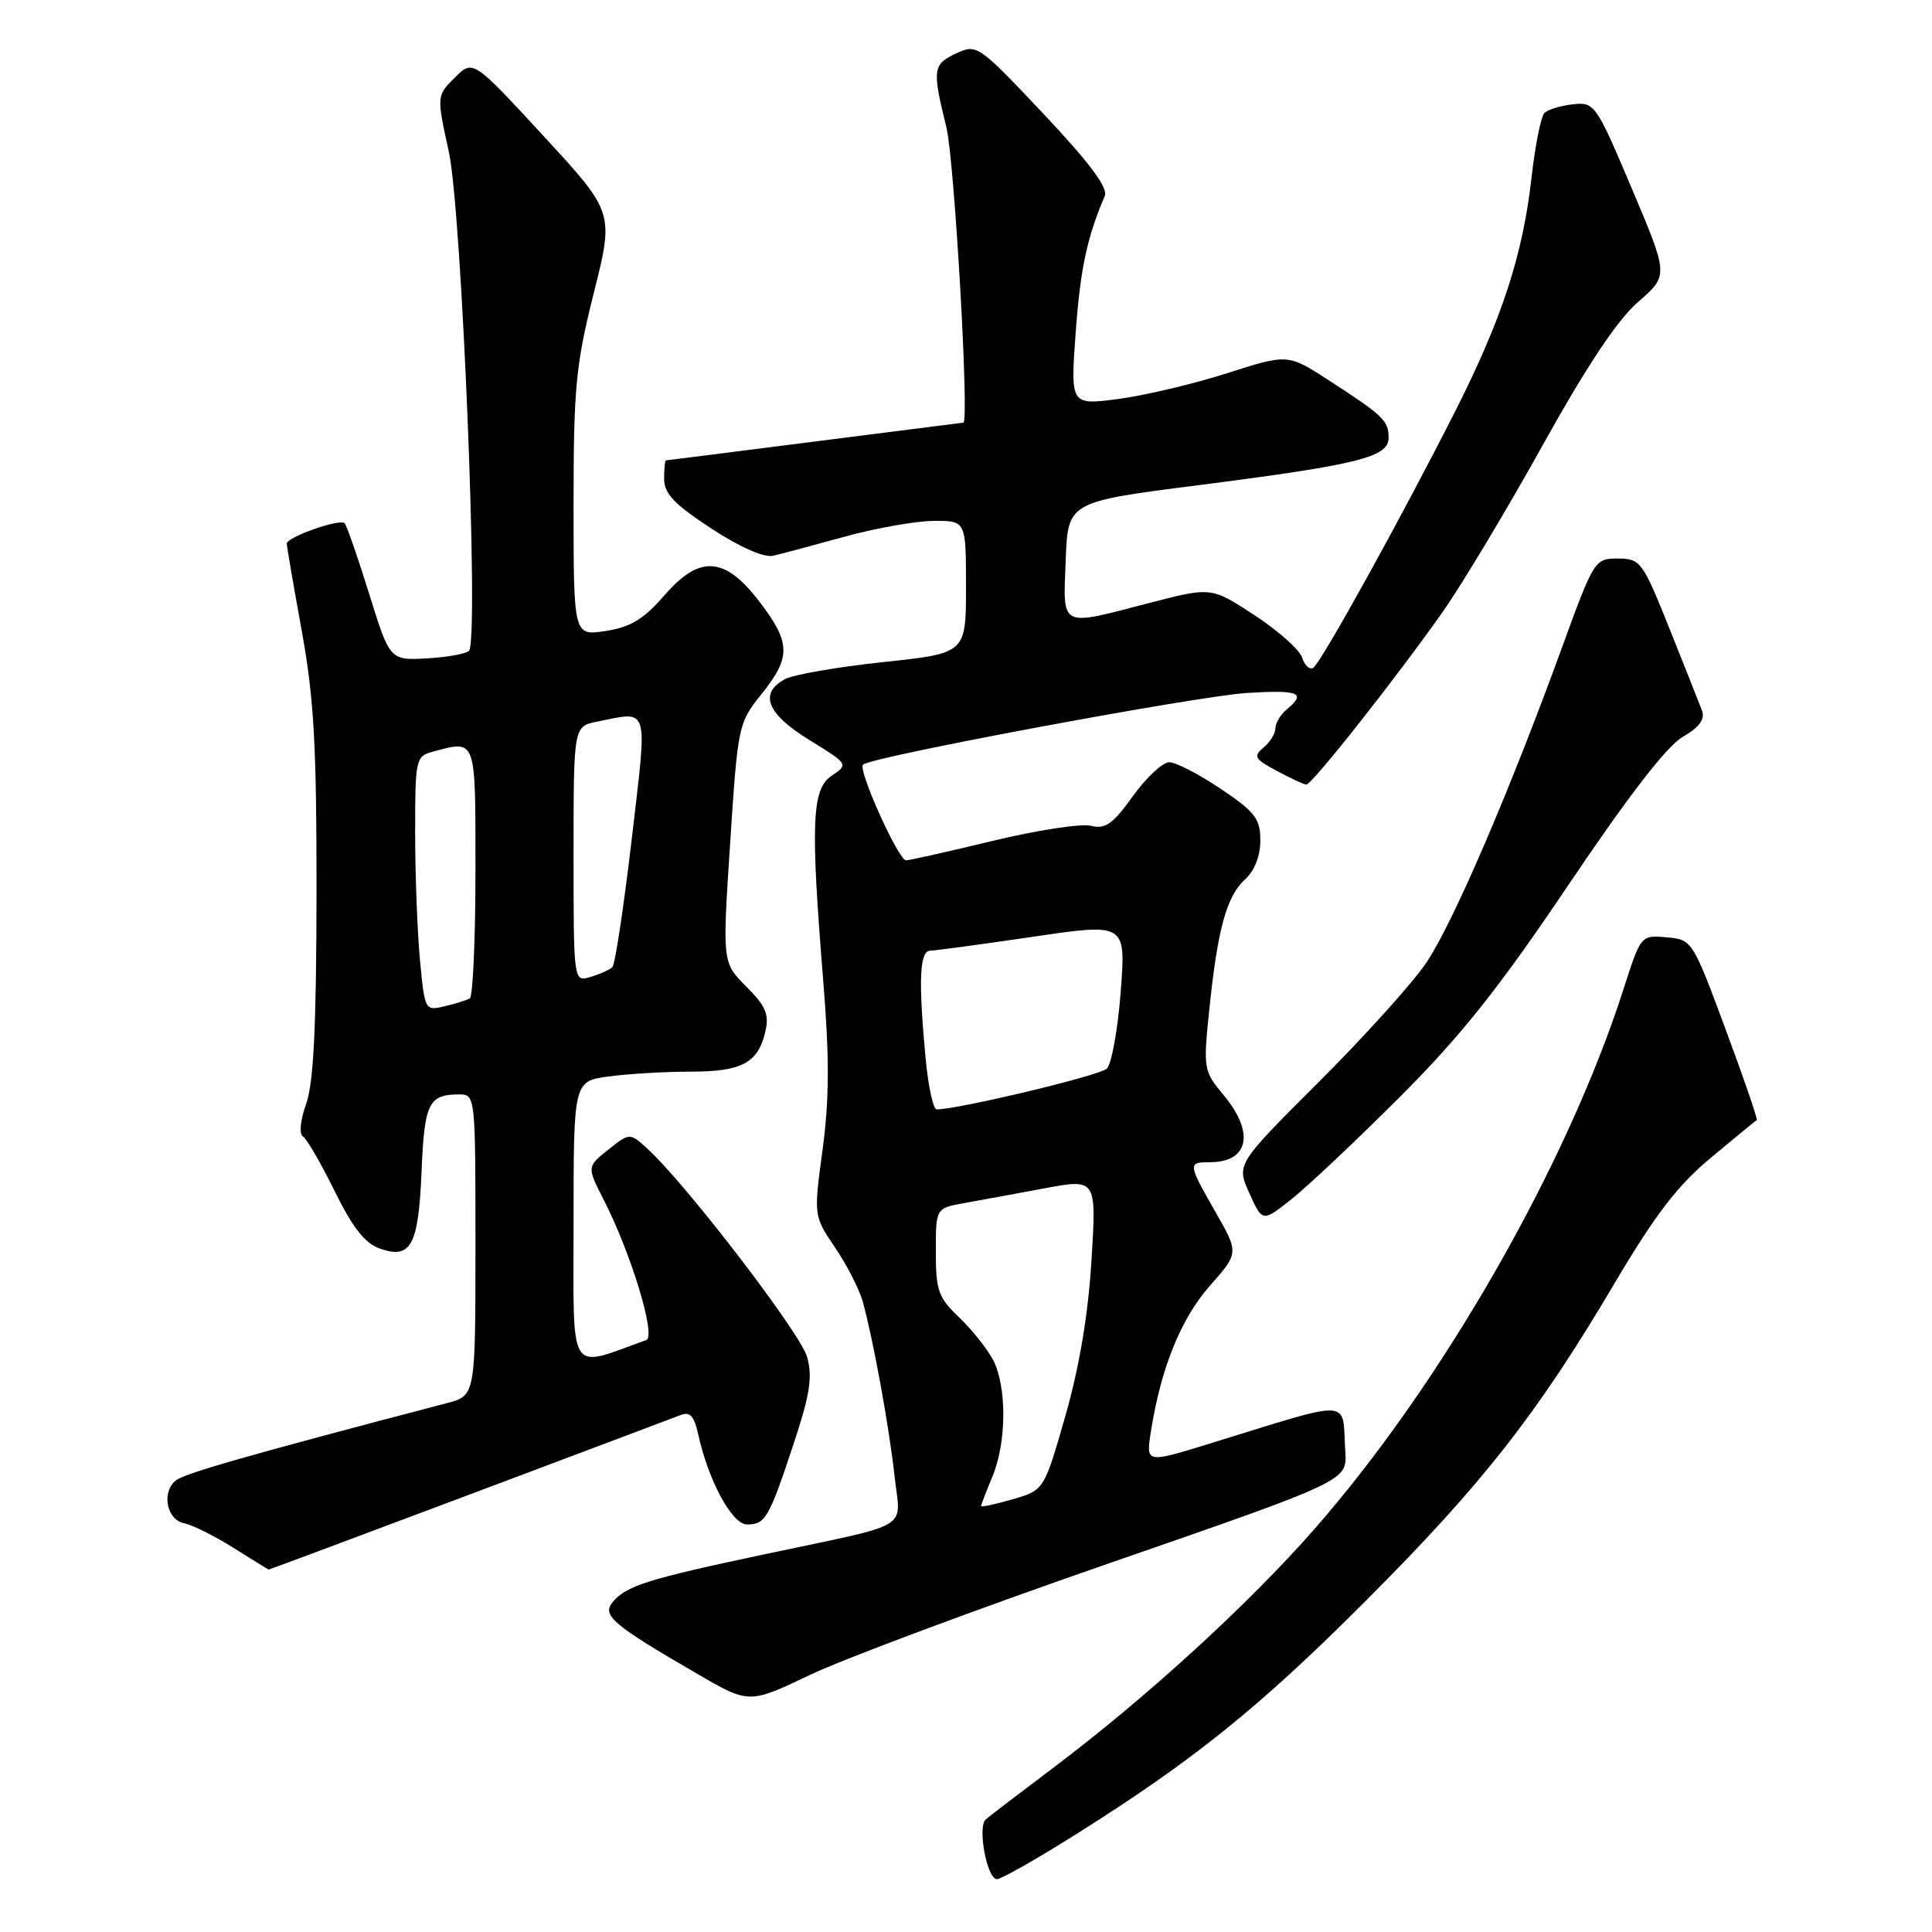 <?xml version="1.0" encoding="UTF-8" standalone="no"?>
<!DOCTYPE svg PUBLIC "-//W3C//DTD SVG 1.1//EN" "http://www.w3.org/Graphics/SVG/1.1/DTD/svg11.dtd" >
<svg xmlns="http://www.w3.org/2000/svg" xmlns:xlink="http://www.w3.org/1999/xlink" version="1.1" viewBox="0 0 256 256">
 <g >
 <path fill="currentColor"
d=" M 142.48 243.11 C 158.14 233.27 166.89 226.23 181.03 212.06 C 196.44 196.62 203.65 187.43 213.81 170.26 C 219.30 160.97 222.26 157.10 226.72 153.39 C 229.90 150.73 232.63 148.50 232.78 148.42 C 232.94 148.34 231.08 142.92 228.65 136.39 C 224.27 124.58 224.21 124.50 220.83 124.20 C 217.42 123.90 217.42 123.90 215.08 131.20 C 207.59 154.48 191.06 183.34 174.16 202.62 C 165.39 212.62 151.90 224.95 139.50 234.29 C 135.10 237.60 131.11 240.65 130.62 241.08 C 129.49 242.08 130.78 249.00 132.10 249.00 C 132.66 249.00 137.33 246.35 142.48 243.11 Z  M 147.00 207.13 C 178.50 196.22 178.50 196.22 178.26 192.36 C 177.80 185.20 179.73 185.31 160.17 191.32 C 151.84 193.89 151.84 193.89 152.50 189.69 C 153.82 181.28 156.46 174.76 160.29 170.40 C 164.16 166.02 164.16 166.02 161.08 160.64 C 157.39 154.19 157.37 154.00 160.30 154.00 C 165.47 154.00 166.29 150.12 162.18 145.16 C 159.46 141.89 159.42 141.67 160.25 133.66 C 161.35 123.03 162.54 118.73 165.00 116.50 C 166.23 115.38 167.00 113.42 167.00 111.37 C 167.00 108.49 166.32 107.59 161.76 104.53 C 158.88 102.59 155.81 101.00 154.93 101.00 C 154.06 101.00 151.88 103.03 150.11 105.50 C 147.45 109.20 146.46 109.90 144.56 109.42 C 143.28 109.10 137.42 110.00 131.54 111.42 C 125.65 112.84 120.49 114.00 120.06 114.00 C 119.05 114.00 113.65 102.02 114.35 101.32 C 115.37 100.29 158.60 92.23 165.25 91.82 C 172.15 91.40 173.14 91.81 170.50 94.00 C 169.68 94.68 169.00 95.81 169.00 96.50 C 169.00 97.19 168.29 98.34 167.42 99.06 C 166.03 100.22 166.24 100.58 169.17 102.14 C 171.00 103.12 172.76 103.94 173.09 103.96 C 173.81 104.01 184.99 89.85 191.22 81.00 C 193.73 77.42 199.67 67.53 204.41 59.00 C 210.28 48.44 214.32 42.38 217.07 40.00 C 221.10 36.50 221.10 36.50 216.23 25.00 C 211.49 13.79 211.29 13.51 208.43 13.82 C 206.82 13.99 205.12 14.51 204.65 14.97 C 204.18 15.42 203.41 19.30 202.93 23.58 C 201.78 33.78 199.01 42.27 192.82 54.50 C 185.56 68.83 175.03 87.86 174.01 88.49 C 173.54 88.79 172.87 88.18 172.54 87.14 C 172.21 86.10 169.37 83.57 166.22 81.51 C 160.50 77.77 160.50 77.77 152.36 79.88 C 140.28 83.02 140.87 83.32 141.21 74.25 C 141.50 66.50 141.50 66.50 158.72 64.30 C 180.03 61.57 184.00 60.58 184.00 58.00 C 184.00 55.75 183.29 55.06 176.07 50.39 C 170.64 46.88 170.64 46.88 162.57 49.46 C 158.13 50.88 151.65 52.41 148.17 52.87 C 141.84 53.69 141.84 53.69 142.53 44.10 C 143.15 35.61 144.04 31.45 146.39 25.96 C 146.85 24.89 144.36 21.55 138.28 15.10 C 129.69 5.99 129.44 5.81 126.75 7.05 C 123.59 8.51 123.50 9.18 125.40 16.86 C 126.46 21.11 128.46 55.98 127.65 56.00 C 127.57 56.01 118.72 57.13 108.00 58.50 C 97.28 59.87 88.39 60.99 88.25 61.00 C 88.11 61.00 88.00 62.11 88.00 63.47 C 88.00 65.40 89.37 66.84 94.25 70.03 C 98.15 72.57 101.25 73.93 102.50 73.63 C 103.60 73.37 107.88 72.23 112.00 71.09 C 116.12 69.96 121.41 69.03 123.75 69.02 C 128.00 69.00 128.00 69.00 128.00 77.78 C 128.00 86.57 128.00 86.57 117.03 87.73 C 111.00 88.37 105.15 89.39 104.03 89.98 C 100.52 91.86 101.61 94.59 107.24 98.05 C 112.42 101.24 112.45 101.29 110.24 102.76 C 107.56 104.53 107.38 108.95 109.09 130.05 C 109.91 140.16 109.89 145.69 109.00 152.31 C 107.81 161.11 107.81 161.11 110.65 165.31 C 112.22 167.61 113.87 170.85 114.33 172.50 C 115.71 177.51 117.83 189.14 118.54 195.65 C 119.33 202.86 121.21 201.73 101.44 205.92 C 85.74 209.25 82.97 210.12 81.17 212.30 C 79.72 214.05 81.21 215.31 92.44 221.82 C 99.26 225.78 99.26 225.78 107.38 221.91 C 111.85 219.78 129.68 213.13 147.00 207.13 Z  M 62.10 198.08 C 76.62 192.62 89.24 187.87 90.16 187.51 C 91.42 187.01 91.97 187.61 92.51 190.03 C 93.86 196.20 97.00 202.00 98.99 202.00 C 101.42 202.00 101.90 201.17 105.16 191.31 C 107.32 184.79 107.69 182.45 106.95 179.81 C 106.08 176.68 91.03 157.04 85.86 152.28 C 83.45 150.07 83.45 150.07 80.60 152.34 C 77.76 154.60 77.76 154.60 80.03 159.05 C 83.65 166.14 86.96 177.08 85.64 177.56 C 75.14 181.33 76.00 182.70 76.00 162.09 C 76.00 143.27 76.00 143.27 80.64 142.64 C 83.19 142.29 88.06 142.00 91.45 142.00 C 98.30 142.00 100.44 140.86 101.41 136.70 C 101.94 134.42 101.48 133.32 98.89 130.73 C 95.71 127.55 95.71 127.55 96.75 111.70 C 97.76 96.14 97.84 95.78 100.89 91.99 C 104.82 87.10 104.79 85.20 100.71 79.83 C 96.06 73.71 92.74 73.47 88.03 78.89 C 85.28 82.06 83.56 83.10 80.25 83.61 C 76.00 84.26 76.00 84.26 76.00 66.88 C 76.00 51.36 76.29 48.36 78.68 38.82 C 81.36 28.15 81.36 28.15 72.01 18.01 C 62.67 7.88 62.67 7.88 60.26 10.29 C 57.85 12.69 57.85 12.69 59.47 20.10 C 61.20 28.02 63.50 84.84 62.14 86.24 C 61.75 86.64 59.23 87.09 56.54 87.24 C 51.66 87.50 51.66 87.50 48.91 78.67 C 47.40 73.81 45.94 69.61 45.66 69.33 C 45.02 68.69 38.00 71.17 38.00 72.03 C 38.00 72.38 38.89 77.57 39.98 83.58 C 41.61 92.54 41.96 98.80 41.94 118.50 C 41.92 135.98 41.55 143.52 40.57 146.26 C 39.79 148.44 39.61 150.26 40.14 150.59 C 40.65 150.90 42.54 154.16 44.34 157.82 C 46.71 162.65 48.37 164.76 50.32 165.44 C 54.46 166.90 55.45 165.06 55.86 155.20 C 56.23 146.22 56.79 145.04 60.75 145.02 C 63.00 145.00 63.00 145.00 63.00 164.96 C 63.00 184.92 63.00 184.92 59.25 185.91 C 32.78 192.85 24.41 195.24 23.27 196.19 C 21.36 197.77 22.11 201.40 24.42 201.85 C 25.48 202.05 28.41 203.51 30.92 205.09 C 33.44 206.67 35.54 207.97 35.60 207.98 C 35.65 207.99 47.57 203.54 62.10 198.08 Z  M 185.49 145.35 C 193.62 137.22 198.62 130.93 207.87 117.19 C 215.73 105.51 220.85 98.87 222.96 97.65 C 225.19 96.35 225.95 95.31 225.52 94.15 C 225.18 93.24 223.23 88.34 221.20 83.26 C 217.65 74.40 217.38 74.03 214.39 74.01 C 211.32 74.00 211.21 74.18 207.03 85.64 C 200.02 104.92 192.46 122.47 188.95 127.63 C 187.13 130.31 180.73 137.40 174.73 143.39 C 163.82 154.27 163.82 154.27 165.55 158.11 C 167.28 161.95 167.28 161.95 171.15 158.88 C 173.28 157.19 179.74 151.10 185.49 145.35 Z  M 130.00 199.56 C 130.00 199.39 130.68 197.63 131.50 195.65 C 133.39 191.13 133.43 183.73 131.59 180.20 C 130.81 178.72 128.79 176.18 127.09 174.56 C 124.33 171.94 124.00 171.00 124.00 165.86 C 124.00 160.09 124.00 160.09 127.75 159.42 C 129.81 159.05 134.60 158.17 138.39 157.46 C 145.29 156.18 145.29 156.18 144.63 166.97 C 144.20 174.11 143.03 181.10 141.17 187.61 C 138.35 197.45 138.35 197.45 134.18 198.66 C 131.88 199.33 130.00 199.73 130.00 199.56 Z  M 122.65 140.25 C 121.68 129.91 121.84 126.00 123.25 125.97 C 123.94 125.96 130.05 125.13 136.84 124.13 C 149.19 122.31 149.19 122.31 148.50 131.40 C 148.12 136.41 147.29 141.00 146.65 141.61 C 145.71 142.52 126.97 147.00 124.11 147.00 C 123.66 147.00 123.00 143.96 122.65 140.25 Z  M 55.65 127.23 C 55.30 123.53 55.01 115.94 55.01 110.37 C 55.00 100.70 55.10 100.21 57.25 99.63 C 63.18 98.04 63.00 97.53 63.00 115.44 C 63.00 124.48 62.66 132.07 62.25 132.30 C 61.84 132.53 60.33 133.00 58.89 133.34 C 56.32 133.96 56.28 133.87 55.65 127.23 Z  M 76.00 113.19 C 76.00 96.25 76.00 96.25 79.12 95.62 C 86.12 94.23 85.81 93.19 83.70 111.25 C 82.65 120.19 81.50 127.79 81.15 128.14 C 80.79 128.49 79.49 129.08 78.25 129.45 C 76.00 130.13 76.00 130.13 76.00 113.19 Z "/>
</g>
</svg>